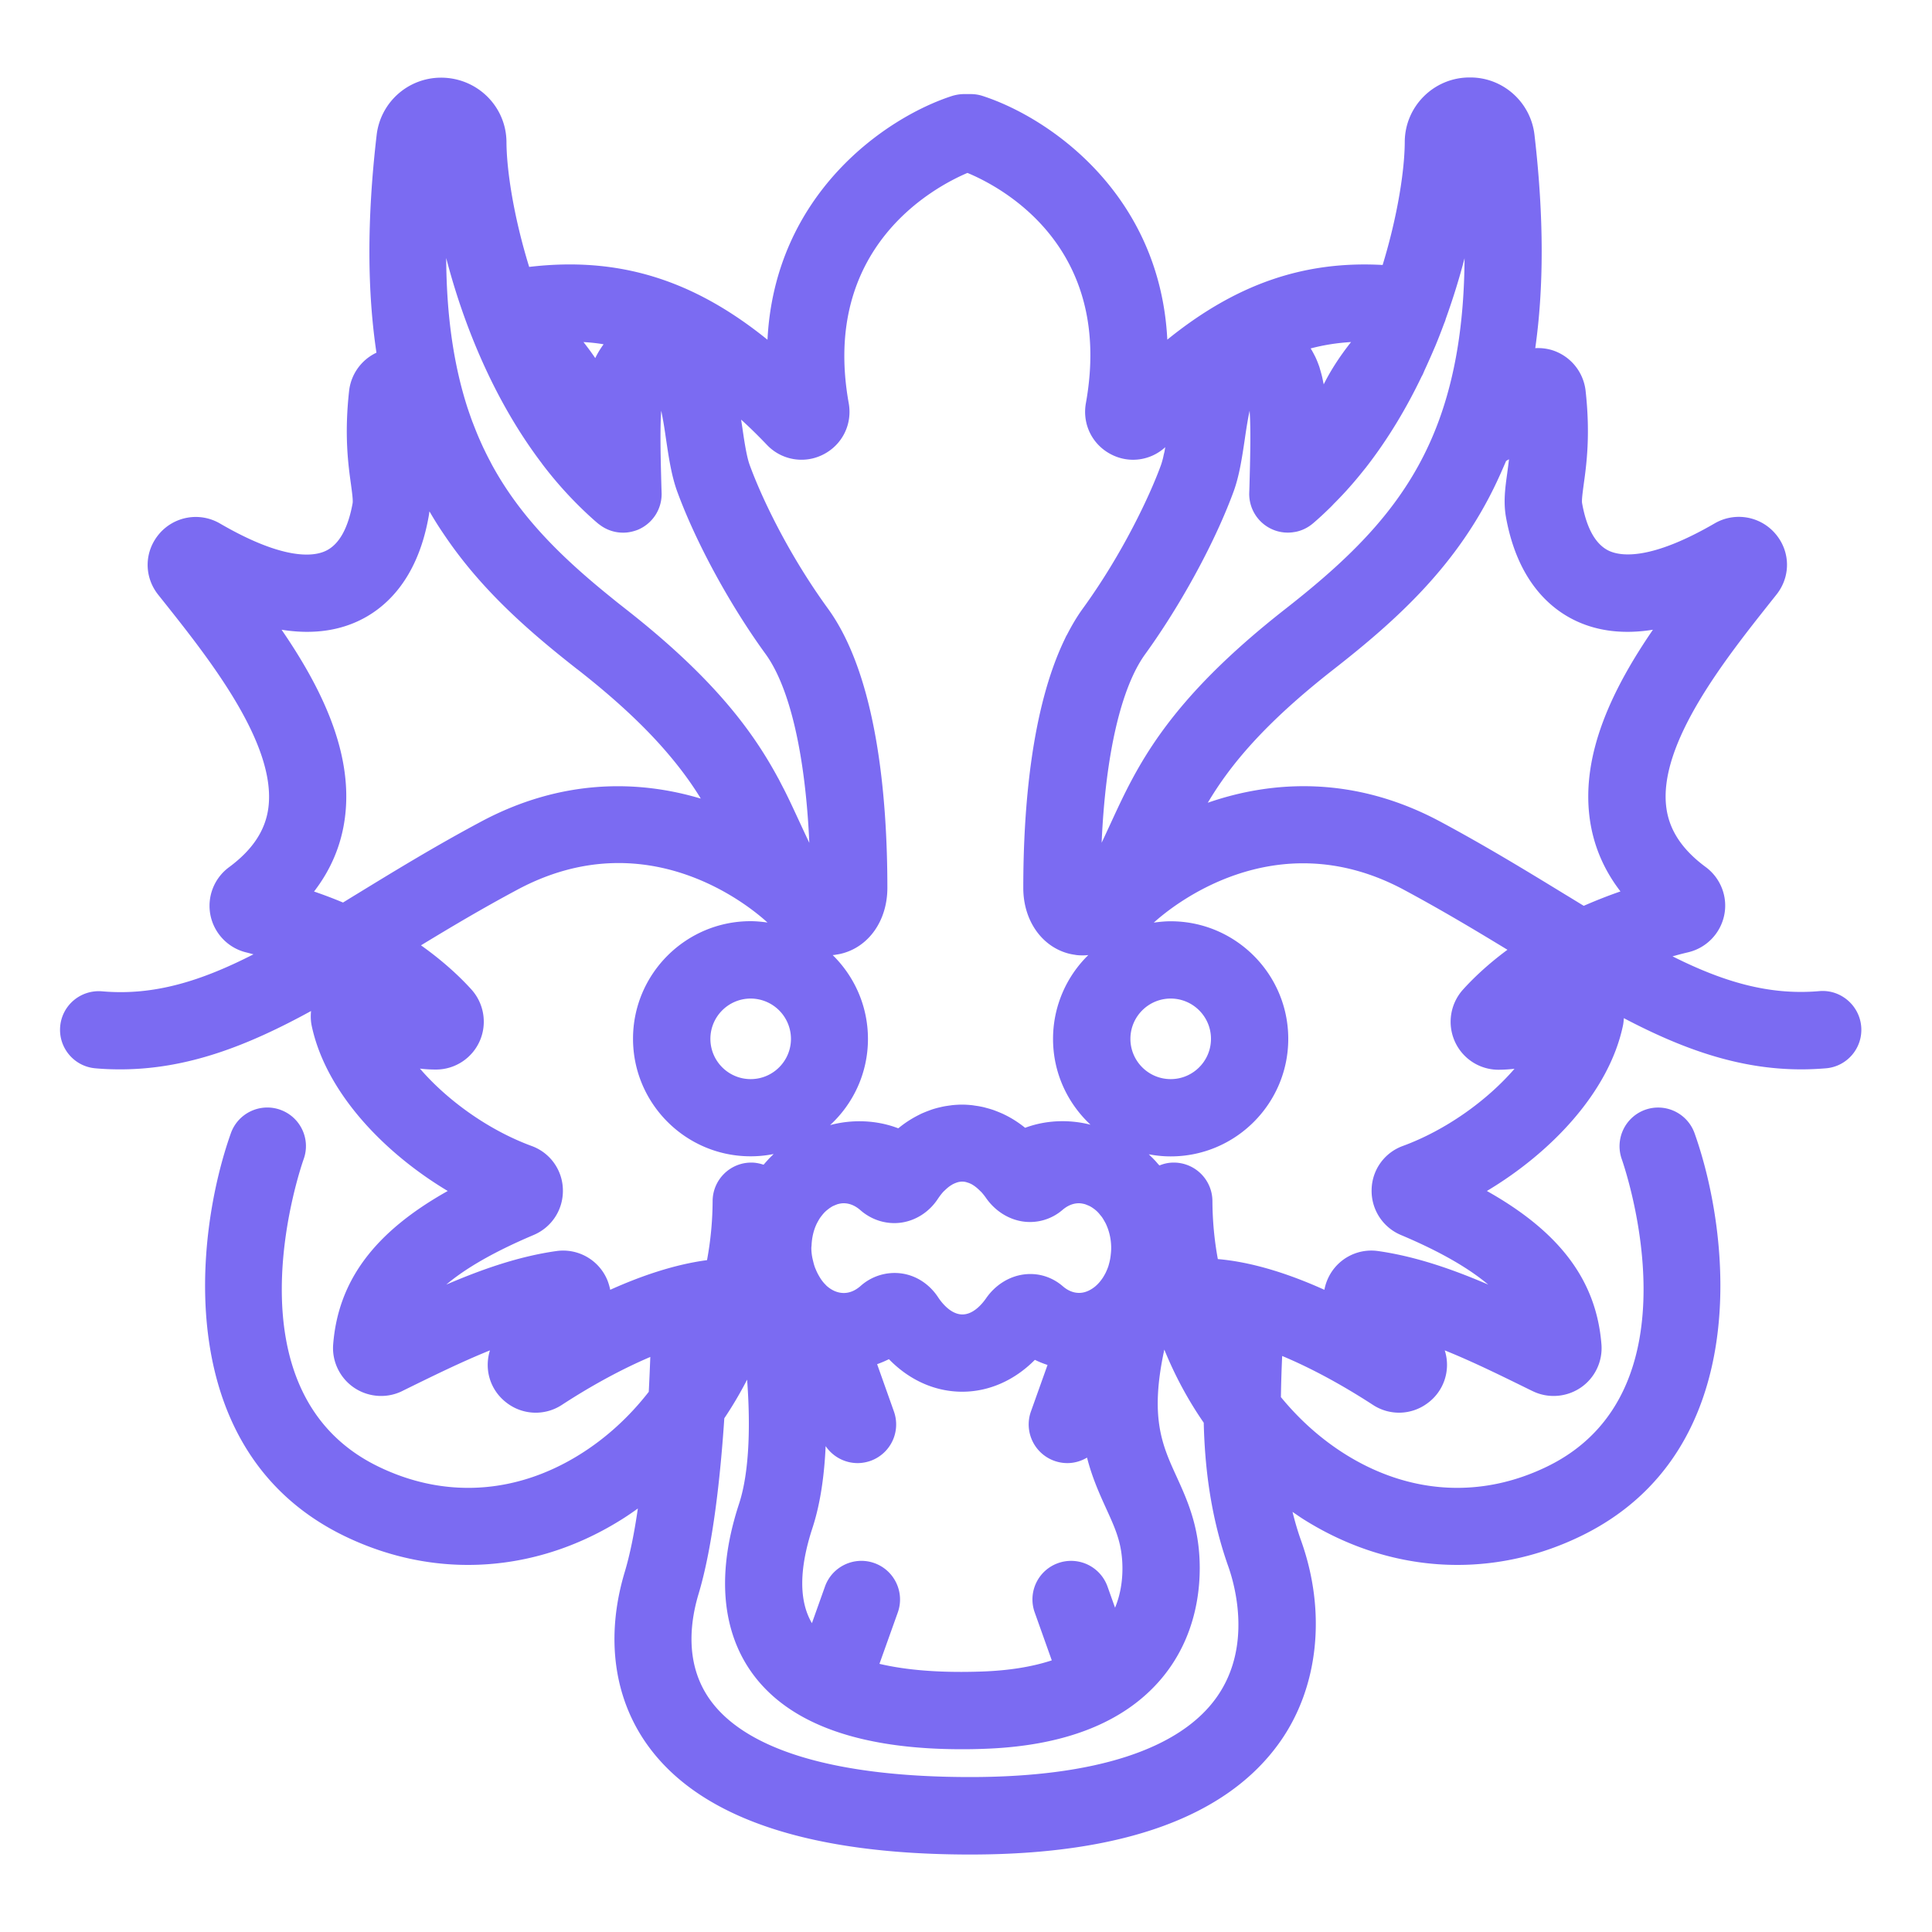 <?xml version="1.0" standalone="no"?><!DOCTYPE svg PUBLIC "-//W3C//DTD SVG 1.1//EN" "http://www.w3.org/Graphics/SVG/1.1/DTD/svg11.dtd"><svg t="1693056323704" class="icon" viewBox="0 0 1024 1024" version="1.1" xmlns="http://www.w3.org/2000/svg" p-id="51751" xmlns:xlink="http://www.w3.org/1999/xlink" width="200" height="200"><path d="M964.301 525.312c-26.88 2.355-51.302-5.12-77.824-18.432 2.714-0.768 5.427-1.485 8.294-2.15a25.523 25.523 0 0 0 19.098-19.661c1.997-9.626-1.843-19.61-9.779-25.498-12.493-9.216-19.302-19.507-20.89-31.437-4.506-33.843 31.437-79.053 55.194-109.005l3.174-3.994c7.68-9.677 7.424-23.04-0.717-32.41a25.462 25.462 0 0 0-31.949-5.376c-33.792 19.61-49.613 17.562-56.013 14.643-7.066-3.277-11.93-11.776-14.336-25.242-0.307-1.587 0.307-5.939 0.87-10.189 1.434-10.342 3.584-25.958 0.973-49.459a25.564 25.564 0 0 0-17.869-21.555c-2.918-0.87-5.888-1.178-8.806-1.024 4.454-31.437 4.762-68.454-0.41-113.05-1.997-17.306-16.64-30.362-33.843-30.413h-0.614c-18.842 0-34.253 15.309-34.304 34.202-0.051 14.182-3.533 38.349-11.725 65.178-41.677-2.304-77.722 10.086-114.125 39.578-3.891-77.261-62.618-117.76-97.946-129.178-2.048-0.666-4.147-0.973-6.298-0.973h-3.482c-2.15 0-4.25 0.358-6.298 0.973-35.328 11.418-94.003 51.968-97.894 129.229-39.885-32.256-79.462-44.134-126.31-38.605-8.397-27.187-11.981-51.814-12.032-66.15-0.102-18.842-15.462-34.15-34.714-34.15h-0.102a34.355 34.355 0 0 0-33.997 30.413c-5.325 45.67-4.864 83.456-0.102 115.354a25.523 25.523 0 0 0-14.49 20.224c-2.611 23.501-0.461 39.117 0.973 49.459 0.563 4.198 1.178 8.55 0.87 10.189-2.458 13.466-7.27 21.965-14.387 25.242-6.4 2.97-22.221 5.018-56.013-14.643a25.452 25.452 0 0 0-31.949 5.376c-8.09 9.37-8.397 22.682-0.717 32.41l3.226 4.045c23.757 29.901 59.648 75.162 55.194 109.005-1.587 11.93-8.397 22.221-20.89 31.437a25.436 25.436 0 0 0-9.779 25.498c1.997 9.677 9.472 17.408 19.098 19.661 1.28 0.307 2.458 0.666 3.686 0.973-27.494 14.029-52.582 22.067-80.282 19.61-11.315-0.922-21.197 7.373-22.17 18.637s7.373 21.197 18.637 22.17c4.454 0.41 8.858 0.563 13.158 0.563 36.045 0 68.147-12.851 101.171-30.925-0.256 2.611-0.205 5.274 0.358 7.885 7.526 35.379 38.451 67.379 72.09 87.501-39.066 21.914-58.061 47.718-60.723 81.306-0.717 9.011 3.533 17.818 11.059 22.938 7.578 5.12 17.357 5.837 25.549 1.792l1.229-0.614c15.002-7.373 30.259-14.899 45.261-20.941-0.102 0.307-0.154 0.563-0.256 0.87-2.816 10.24 0.87 20.89 9.472 27.187a25.257 25.257 0 0 0 28.928 0.819c16.333-10.65 32.307-19.2 46.848-25.395-0.205 5.274-0.461 11.571-0.819 18.483-10.291 13.21-22.579 24.525-36.659 33.28-33.894 21.094-71.834 23.347-106.854 6.246-81.664-39.834-41.165-157.901-39.373-162.918 3.789-10.65-1.792-22.323-12.442-26.112-10.65-3.789-22.374 1.792-26.163 12.442-19.302 54.272-31.642 168.704 60.006 213.402C203.52 824.32 225.792 829.44 248.064 829.44c27.75 0 55.45-7.936 80.794-23.706 3.174-1.946 6.195-4.045 9.216-6.195-1.792 12.442-4.096 24.166-6.963 33.69-10.394 34.662-5.786 67.738 13.056 93.03 27.955 37.581 85.197 56.678 170.138 56.678 80.947 0 136.192-20.122 164.147-59.75 20.429-28.928 24.627-68.762 11.213-106.445-1.843-5.12-3.328-10.291-4.608-15.411 2.202 1.485 4.352 3.021 6.605 4.403 25.344 15.77 53.043 23.706 80.794 23.706 22.272 0 44.595-5.12 65.69-15.411 91.648-44.698 79.36-159.181 60.006-213.402a20.506 20.506 0 0 0-26.112-12.442 20.511 20.511 0 0 0-12.493 26.112c1.741 5.018 42.24 123.085-39.373 162.918-35.021 17.101-72.96 14.848-106.854-6.246-13.056-8.141-24.576-18.483-34.406-30.464 0.102-7.731 0.358-15.053 0.666-21.811 14.848 6.195 31.283 15.002 48.077 25.907a25.19 25.19 0 0 0 28.877-0.819 25.139 25.139 0 0 0 9.472-27.187c-0.102-0.256-0.154-0.563-0.256-0.87 15.002 6.042 30.208 13.568 45.21 20.941l1.28 0.614c8.192 4.045 17.971 3.328 25.549-1.792 7.526-5.12 11.725-13.875 11.008-22.938-2.662-33.536-21.658-59.341-60.723-81.306 33.69-20.122 64.563-52.122 72.09-87.501 0.307-1.382 0.41-2.714 0.512-4.096 30.515 16.026 60.57 27.136 94.003 27.136 4.352 0 8.704-0.205 13.158-0.563 11.264-0.973 19.61-10.906 18.637-22.17s-10.957-19.712-22.17-18.739z m-248.218-344.013c-6.554 8.294-11.213 15.821-14.49 22.426-0.102-0.614-0.256-1.126-0.358-1.741l-0.461-2.15c-0.358-1.485-0.768-2.918-1.178-4.301-0.154-0.563-0.307-1.126-0.512-1.638-0.666-1.843-1.382-3.635-2.202-5.274-0.154-0.256-0.307-0.512-0.41-0.768a38.758 38.758 0 0 0-1.792-3.174c7.168-1.894 14.285-2.97 21.402-3.379z m-86.682 130.458c9.882-17.254 18.483-35.123 24.32-50.944 3.174-8.55 4.608-18.483 6.042-28.006 0.614-4.301 1.485-10.138 2.56-15.104 0.717 9.933 0.307 25.498-0.102 40.653l-0.102 2.918c-0.205 8.09 4.352 15.565 11.674 19.046 3.635 1.741 7.629 2.304 11.52 1.792 0.205-0.051 0.41-0.102 0.614-0.102 0.768-0.102 1.485-0.256 2.202-0.461 2.816-0.768 5.478-2.202 7.782-4.147 3.123-2.662 6.093-5.427 8.96-8.243 0.717-0.666 1.382-1.382 2.048-2.099 2.304-2.304 4.557-4.659 6.758-7.066 0.666-0.768 1.382-1.536 2.048-2.304 2.355-2.662 4.608-5.376 6.81-8.141l1.331-1.638c11.776-15.104 21.555-31.539 29.594-48.282 0.102-0.256 0.256-0.461 0.41-0.717 0.512-1.024 0.922-2.15 1.434-3.226 1.229-2.662 2.406-5.325 3.584-7.987 0.666-1.587 1.382-3.174 2.048-4.762 1.536-3.738 2.97-7.424 4.352-11.162 0.307-0.768 0.614-1.485 0.87-2.304 0.051-0.205 0.102-0.41 0.154-0.563 3.942-10.957 7.27-21.76 9.933-32.051-0.205 34.97-5.12 62.874-13.619 86.067-15.462 42.138-43.622 70.298-81.101 99.635-63.078 49.357-78.848 83.456-92.723 113.562-1.69 3.635-3.277 7.117-4.915 10.547 2.048-46.49 10.24-82.33 23.194-100.096 7.731-10.701 15.36-22.63 22.323-34.816z m-8.909 217.498c11.776 0 21.35 9.574 21.35 21.35s-9.574 21.35-21.35 21.35-21.35-9.574-21.35-21.35 9.574-21.35 21.35-21.35z m-72.09 325.325l9.062 25.446c-10.445 3.43-22.989 5.478-37.734 5.939-21.299 0.717-39.27-0.717-53.606-4.096l9.728-27.238c3.789-10.65-1.792-22.374-12.442-26.163-10.65-3.789-22.374 1.792-26.163 12.442l-6.912 19.405c-6.912-11.725-6.861-28.672 0.307-50.534 4.301-13.158 6.298-28.365 6.963-43.315a20.531 20.531 0 0 0 16.896 9.011c2.304 0 4.608-0.41 6.861-1.178a20.5 20.5 0 0 0 12.442-26.163l-8.909-25.088c2.099-0.768 4.198-1.638 6.246-2.662 10.803 11.11 24.422 17.254 38.861 17.254 14.182 0 27.75-6.042 38.502-16.896 2.202 1.075 4.403 1.946 6.707 2.714l-8.806 24.678a20.5 20.5 0 0 0 19.302 27.341c3.738 0 7.322-1.075 10.445-2.918 2.714 10.65 6.605 19.2 10.138 26.982 3.942 8.653 7.066 15.462 8.141 24.115 0.717 5.376 1.331 16.998-3.43 28.467l-3.994-11.213a20.5 20.5 0 0 0-26.163-12.442 20.424 20.424 0 0 0-12.442 26.112z m-118.374-193.126c0-0.41 0.051-0.768 0.102-1.178 0.154-4.301 1.126-8.397 2.816-11.827 0.154-0.307 0.307-0.563 0.461-0.87 0.461-0.819 0.922-1.638 1.434-2.355 0.41-0.563 0.87-1.126 1.28-1.638 0.307-0.358 0.614-0.717 0.922-1.024 0.563-0.563 1.075-1.024 1.69-1.485 0.307-0.256 0.614-0.461 0.922-0.717 0.563-0.358 1.075-0.717 1.638-1.024 0.512-0.256 1.024-0.461 1.536-0.666 0.41-0.154 0.819-0.358 1.229-0.461 0.973-0.256 1.997-0.461 3.072-0.461 3.123 0 6.093 1.229 8.858 3.635 5.99 5.274 13.824 7.68 21.504 6.656 7.885-1.075 15.053-5.683 19.61-12.646 0.666-0.973 1.69-2.458 3.072-3.942 0.051-0.051 0.154-0.154 0.256-0.205 1.075-1.075 2.406-2.304 3.994-3.226a1.075 1.075 0 0 0 0.307-0.205c0.666-0.358 1.331-0.666 2.048-0.922 0.205-0.051 0.358-0.154 0.563-0.205 0.87-0.256 1.741-0.41 2.662-0.41s1.843 0.154 2.662 0.461c0.154 0.051 0.307 0.102 0.512 0.154 0.768 0.256 1.536 0.614 2.253 1.024 0 0 0.051 0 0.051 0.051 1.638 0.973 3.021 2.253 4.147 3.379 0.051 0.102 0.154 0.154 0.256 0.205 1.126 1.229 2.048 2.406 2.611 3.226 4.864 7.066 12.186 11.674 20.07 12.698a26.368 26.368 0 0 0 20.634-6.246c2.714-2.304 5.632-3.482 8.653-3.482 1.024 0 2.048 0.205 3.072 0.461 0.41 0.102 0.819 0.307 1.229 0.461 0.512 0.205 1.024 0.41 1.536 0.666 0.563 0.307 1.075 0.614 1.638 1.024 0.307 0.205 0.666 0.461 0.973 0.717a14.797 14.797 0 0 1 2.611 2.611c0.41 0.512 0.87 1.024 1.229 1.536 0.563 0.819 1.024 1.638 1.536 2.56 0.102 0.205 0.256 0.41 0.358 0.666 1.843 3.789 2.918 8.294 2.918 13.056 0 1.434-0.154 2.816-0.307 4.147l-0.154 1.126c-0.205 1.178-0.461 2.304-0.768 3.379-0.051 0.256-0.154 0.512-0.205 0.768-0.358 1.075-0.768 2.099-1.229 3.072-0.205 0.512-0.461 0.973-0.717 1.434-0.307 0.563-0.614 1.075-0.922 1.587-1.229 1.894-2.662 3.584-4.352 4.966-2.509 1.997-5.325 3.277-8.346 3.277-3.021 0-5.939-1.178-8.653-3.533-5.837-5.018-13.158-7.219-20.634-6.246-7.885 1.024-15.206 5.632-20.07 12.698-1.792 2.56-6.502 8.499-12.493 8.499-6.246 0-11.11-6.4-12.902-9.114-4.608-7.014-11.725-11.622-19.61-12.646a27.095 27.095 0 0 0-21.504 6.707c-2.765 2.406-5.734 3.686-8.858 3.686-3.379 0-6.605-1.485-9.318-3.994a1.116 1.116 0 0 1-0.205-0.256c-1.126-1.075-2.099-2.304-2.97-3.686l-0.461-0.768a28.57 28.57 0 0 1-1.792-3.533c-0.154-0.41-0.358-0.819-0.512-1.229-0.461-1.229-0.768-2.458-1.075-3.738a27.392 27.392 0 0 1-0.87-6.656z m-23.552-425.677a25.242 25.242 0 0 0 29.85 5.12c10.086-5.12 15.514-16.026 13.517-27.187-14.848-82.688 45.466-114.637 62.925-122.061 17.664 7.322 77.773 38.758 62.771 122.061-1.997 11.162 3.43 22.067 13.517 27.187 9.523 4.864 20.787 3.226 28.57-3.891-0.051 0.154-0.051 0.307-0.102 0.512l-0.154 0.922c-0.102 0.614-0.205 1.178-0.358 1.741l-0.154 0.614c-0.154 0.614-0.256 1.28-0.41 1.843 0 0.102-0.051 0.154-0.051 0.256-0.358 1.382-0.717 2.662-1.126 3.789-3.226 8.806-8.243 20.122-14.694 32.512-7.168 13.773-16.128 28.826-26.675 43.366-3.021 4.147-5.734 8.755-8.243 13.619l-0.614 1.075c-0.256 0.512-0.512 1.126-0.768 1.638-17.818 36.966-21.914 90.522-21.914 131.738 0 17.306 9.882 31.334 24.576 34.918h0.051c0.819 0.205 1.741 0.358 2.765 0.512 0.205 0.051 0.358 0.051 0.563 0.102 1.075 0.154 2.202 0.205 3.482 0.205h0.256c0.358 0 0.717 0 1.075-0.051 0.307 0 0.563 0 0.87-0.051 0.256 0 0.563-0.051 0.819-0.051a62.1 62.1 0 0 0-18.688 44.442c0 17.971 7.68 34.099 19.866 45.466-11.366-2.918-23.757-2.458-34.662 1.638-3.482-2.816-7.168-5.171-11.008-7.014-0.307-0.154-0.666-0.358-0.973-0.461-0.973-0.461-1.946-0.819-2.918-1.229-0.563-0.205-1.178-0.461-1.741-0.666-0.87-0.307-1.741-0.563-2.611-0.819l-2.253-0.614c-0.768-0.205-1.536-0.358-2.355-0.512-0.973-0.205-1.894-0.307-2.867-0.461-0.614-0.102-1.229-0.205-1.843-0.256-1.638-0.154-3.226-0.256-4.864-0.256-1.638 0-3.277 0.102-4.915 0.256-0.666 0.051-1.331 0.205-1.997 0.256-0.922 0.154-1.843 0.256-2.816 0.461-0.819 0.154-1.638 0.358-2.509 0.563-0.717 0.154-1.434 0.358-2.15 0.563-0.922 0.256-1.843 0.563-2.765 0.922-0.563 0.205-1.075 0.41-1.638 0.614-1.024 0.41-2.048 0.819-3.021 1.28l-0.922 0.461c-3.686 1.843-7.27 4.096-10.598 6.81-0.154 0.154-0.358 0.256-0.512 0.358-11.264-4.352-24.269-4.864-36.096-1.69 12.339-11.366 20.07-27.648 20.07-45.67 0-17.408-7.168-33.126-18.688-44.442 0.358-0.051 0.666-0.051 1.024-0.102 0.205 0 0.358-0.051 0.563-0.102 1.024-0.154 1.997-0.307 2.816-0.512 14.694-3.533 24.576-17.562 24.576-34.918 0-47.77-5.478-112.23-31.539-148.07-5.018-6.912-9.677-13.926-13.978-20.89-12.851-20.838-22.272-41.011-27.392-54.989-1.075-2.867-1.894-6.963-2.662-11.469-0.461-2.714-0.87-5.581-1.28-8.397l-0.614-3.994c0-0.102-0.051-0.256-0.051-0.358 4.557 4.096 9.062 8.55 13.67 13.363zM319.898 182.477c-0.154 0.205-0.256 0.41-0.41 0.614-0.307 0.358-0.563 0.768-0.819 1.178-0.768 1.126-1.485 2.304-2.15 3.533-0.205 0.41-0.461 0.819-0.666 1.28-0.102 0.256-0.256 0.461-0.358 0.717-1.843-2.714-3.942-5.581-6.246-8.499 3.533 0.205 7.117 0.563 10.65 1.178z m-32.717 63.13c0.051 0.051 0.051 0.102 0.102 0.154 0.051 0.051 0.051 0.102 0.102 0.154a207.616 207.616 0 0 0 21.658 24.371c2.56 2.458 5.171 4.864 7.834 7.117 0.307 0.256 0.666 0.512 1.024 0.768 5.12 3.891 11.776 5.12 17.869 3.379 1.075-0.307 2.202-0.666 3.226-1.178a20.506 20.506 0 0 0 11.674-19.046l-0.102-2.97c-0.41-15.155-0.819-30.72-0.102-40.653 1.075 4.966 1.946 10.854 2.56 15.155 1.434 9.574 2.867 19.456 6.042 28.006 9.933 26.982 27.853 59.853 46.694 85.76 12.902 17.766 21.094 53.555 23.194 100.096-1.638-3.43-3.277-6.963-4.966-10.598-2.509-5.376-5.018-10.906-7.885-16.64-0.154-0.256-0.256-0.512-0.41-0.819-0.41-0.768-0.819-1.536-1.229-2.355-0.666-1.229-1.28-2.509-1.946-3.738-0.051-0.051-0.051-0.102-0.102-0.154-13.261-24.576-33.946-52.992-81.152-89.907l-1.485-1.178c-1.997-1.536-3.942-3.123-5.837-4.659-0.102-0.102-0.205-0.154-0.307-0.256-27.034-21.811-48.077-42.957-62.822-69.939-0.256-0.512-0.563-1.024-0.819-1.587-0.87-1.587-1.69-3.226-2.509-4.864-0.461-0.973-0.973-1.997-1.434-2.97-0.563-1.229-1.126-2.458-1.69-3.738-1.229-2.765-2.355-5.581-3.482-8.499-0.154-0.41-0.307-0.819-0.512-1.28-0.563-1.536-1.126-3.174-1.69-4.762-0.307-0.87-0.563-1.69-0.87-2.56-7.066-21.862-11.162-47.718-11.315-79.462 9.011 34.714 25.037 75.059 50.688 108.851z m132.045 304.998c0 11.776-9.574 21.35-21.35 21.35s-21.35-9.574-21.35-21.35 9.574-21.35 21.35-21.35a21.402 21.402 0 0 1 21.35 21.35zM188.723 474.112c-2.355 1.434-4.608 2.816-6.912 4.25-4.864-2.048-9.984-3.994-15.36-5.837 8.96-11.622 14.438-24.627 16.333-38.912 4.608-34.662-12.646-69.376-33.536-99.84 15.155 2.406 28.621 0.922 40.397-4.506 13.67-6.298 31.283-20.992 37.478-55.091 0.205-1.075 0.358-2.099 0.461-3.123 0.205 0.307 0.41 0.614 0.614 0.973 2.099 3.584 4.25 7.014 6.502 10.342 0.307 0.41 0.563 0.87 0.87 1.28 19.302 28.621 43.878 50.278 69.786 70.605 0.256 0.205 0.512 0.41 0.819 0.614 18.842 14.746 32.717 27.699 43.366 39.475 8.858 9.83 15.565 18.79 20.89 27.29 0.154 0.205 0.256 0.461 0.41 0.666 0.205 0.307 0.358 0.614 0.563 0.973-33.024-9.882-73.779-10.65-116.582 12.288-24.474 13.056-46.592 26.624-66.099 38.554z m134.707 209.51c-0.307-1.536-0.768-3.123-1.331-4.659a25.375 25.375 0 0 0-27.238-15.872c-19.661 2.765-39.117 9.523-58.317 17.766 9.574-8.09 24.115-16.896 46.234-26.266 9.728-4.096 15.821-13.568 15.565-24.064a25.155 25.155 0 0 0-16.589-23.142c-22.682-8.346-44.544-24.013-59.187-41.011 3.277 0.41 6.195 0.512 8.653 0.512a25.38 25.38 0 0 0 23.04-15.104c4.045-9.165 2.304-19.917-4.403-27.341-5.734-6.349-14.49-14.694-26.726-23.398 15.974-9.728 32.614-19.61 50.995-29.44 68.966-37.018 123.853 9.267 132.659 17.357-2.918-0.41-5.939-0.717-8.96-0.717-34.355 0-62.31 27.955-62.31 62.31s27.955 62.31 62.31 62.31c4.198 0 8.294-0.41 12.237-1.229-0.41 0.358-0.768 0.819-1.178 1.178-0.614 0.614-1.229 1.178-1.792 1.843-0.717 0.768-1.434 1.587-2.15 2.406-0.051 0.102-0.154 0.154-0.256 0.256-2.048-0.666-4.147-1.126-6.451-1.126h-0.051c-11.264 0-20.429 9.114-20.48 20.429a175.565 175.565 0 0 1-2.97 31.283c-17.05 2.253-34.867 8.294-51.302 15.718z m321.485 215.859c-19.558 27.75-64.768 42.394-130.714 42.394-70.246 0-117.709-13.875-137.267-40.141-13.978-18.79-11.366-41.267-6.707-56.832 7.731-25.702 11.674-63.13 13.67-93.184 4.403-6.554 8.448-13.414 12.083-20.48 1.587 20.992 1.69 47.565-4.25 65.741-15.206 46.336-4.25 74.957 7.68 90.829 19.558 26.112 56.678 39.322 110.336 39.322 3.686 0 7.475-0.051 11.366-0.205 42.854-1.382 74.547-13.824 94.208-36.915 22.733-26.778 21.402-59.034 19.763-71.629-1.894-14.746-7.014-25.958-11.52-35.84-7.629-16.691-14.234-31.283-6.451-67.226 5.581 13.722 12.595 26.778 20.89 38.758 0.563 23.296 3.533 49.459 13.056 76.288 3.328 9.421 12.8 42.291-6.144 69.12z m98.611-292.096a25.088 25.088 0 0 0-16.538 23.142 25.339 25.339 0 0 0 15.565 24.064c22.118 9.318 36.608 18.176 46.234 26.266-19.149-8.243-38.605-14.95-58.317-17.766-11.674-1.69-22.886 4.864-27.187 15.872-0.614 1.536-1.024 3.072-1.331 4.659-18.125-8.192-37.837-14.694-56.474-16.282-1.843-9.984-2.816-20.275-2.867-30.72a20.495 20.495 0 0 0-20.48-20.429h-0.051c-2.714 0-5.222 0.563-7.578 1.536-0.154-0.205-0.358-0.41-0.563-0.614-0.717-0.819-1.382-1.638-2.15-2.406-0.563-0.614-1.178-1.229-1.792-1.792-0.358-0.358-0.717-0.768-1.126-1.126 3.789 0.717 7.629 1.126 11.622 1.126 34.355 0 62.31-27.955 62.31-62.31s-27.955-62.31-62.31-62.31c-3.072 0-6.042 0.307-8.96 0.717 8.294-7.578 63.744-54.374 132.659-17.357 19.814 10.65 37.632 21.299 54.784 31.744-10.598 7.834-18.33 15.309-23.552 21.094a25.498 25.498 0 0 0-4.403 27.341 25.344 25.344 0 0 0 23.04 15.155c2.509 0 5.427-0.154 8.653-0.512-14.592 16.896-36.454 32.563-59.187 40.909z m99.021-173.824c1.894 14.285 7.373 27.29 16.333 38.912-6.963 2.406-13.363 4.966-19.456 7.629-3.226-1.946-6.502-3.994-9.83-5.99-19.507-11.93-41.626-25.446-66.048-38.554-45.773-24.576-89.242-21.965-123.392-10.086 11.622-19.61 29.645-41.728 66.56-70.605 34.202-26.726 66.15-55.706 86.784-99.84 0.717-1.536 1.434-3.123 2.15-4.71l1.075-2.458c0.512-1.178 1.024-2.304 1.536-3.533l1.536-0.922c-0.307 2.765-0.666 5.274-0.973 7.68-1.075 7.731-2.048 15.053-0.614 23.091 6.195 34.099 23.808 48.794 37.478 55.091 11.776 5.427 25.293 6.912 40.397 4.506-20.838 30.413-38.093 65.126-33.536 99.789z" fill="#7B6BF2" p-id="51752"></path></svg>